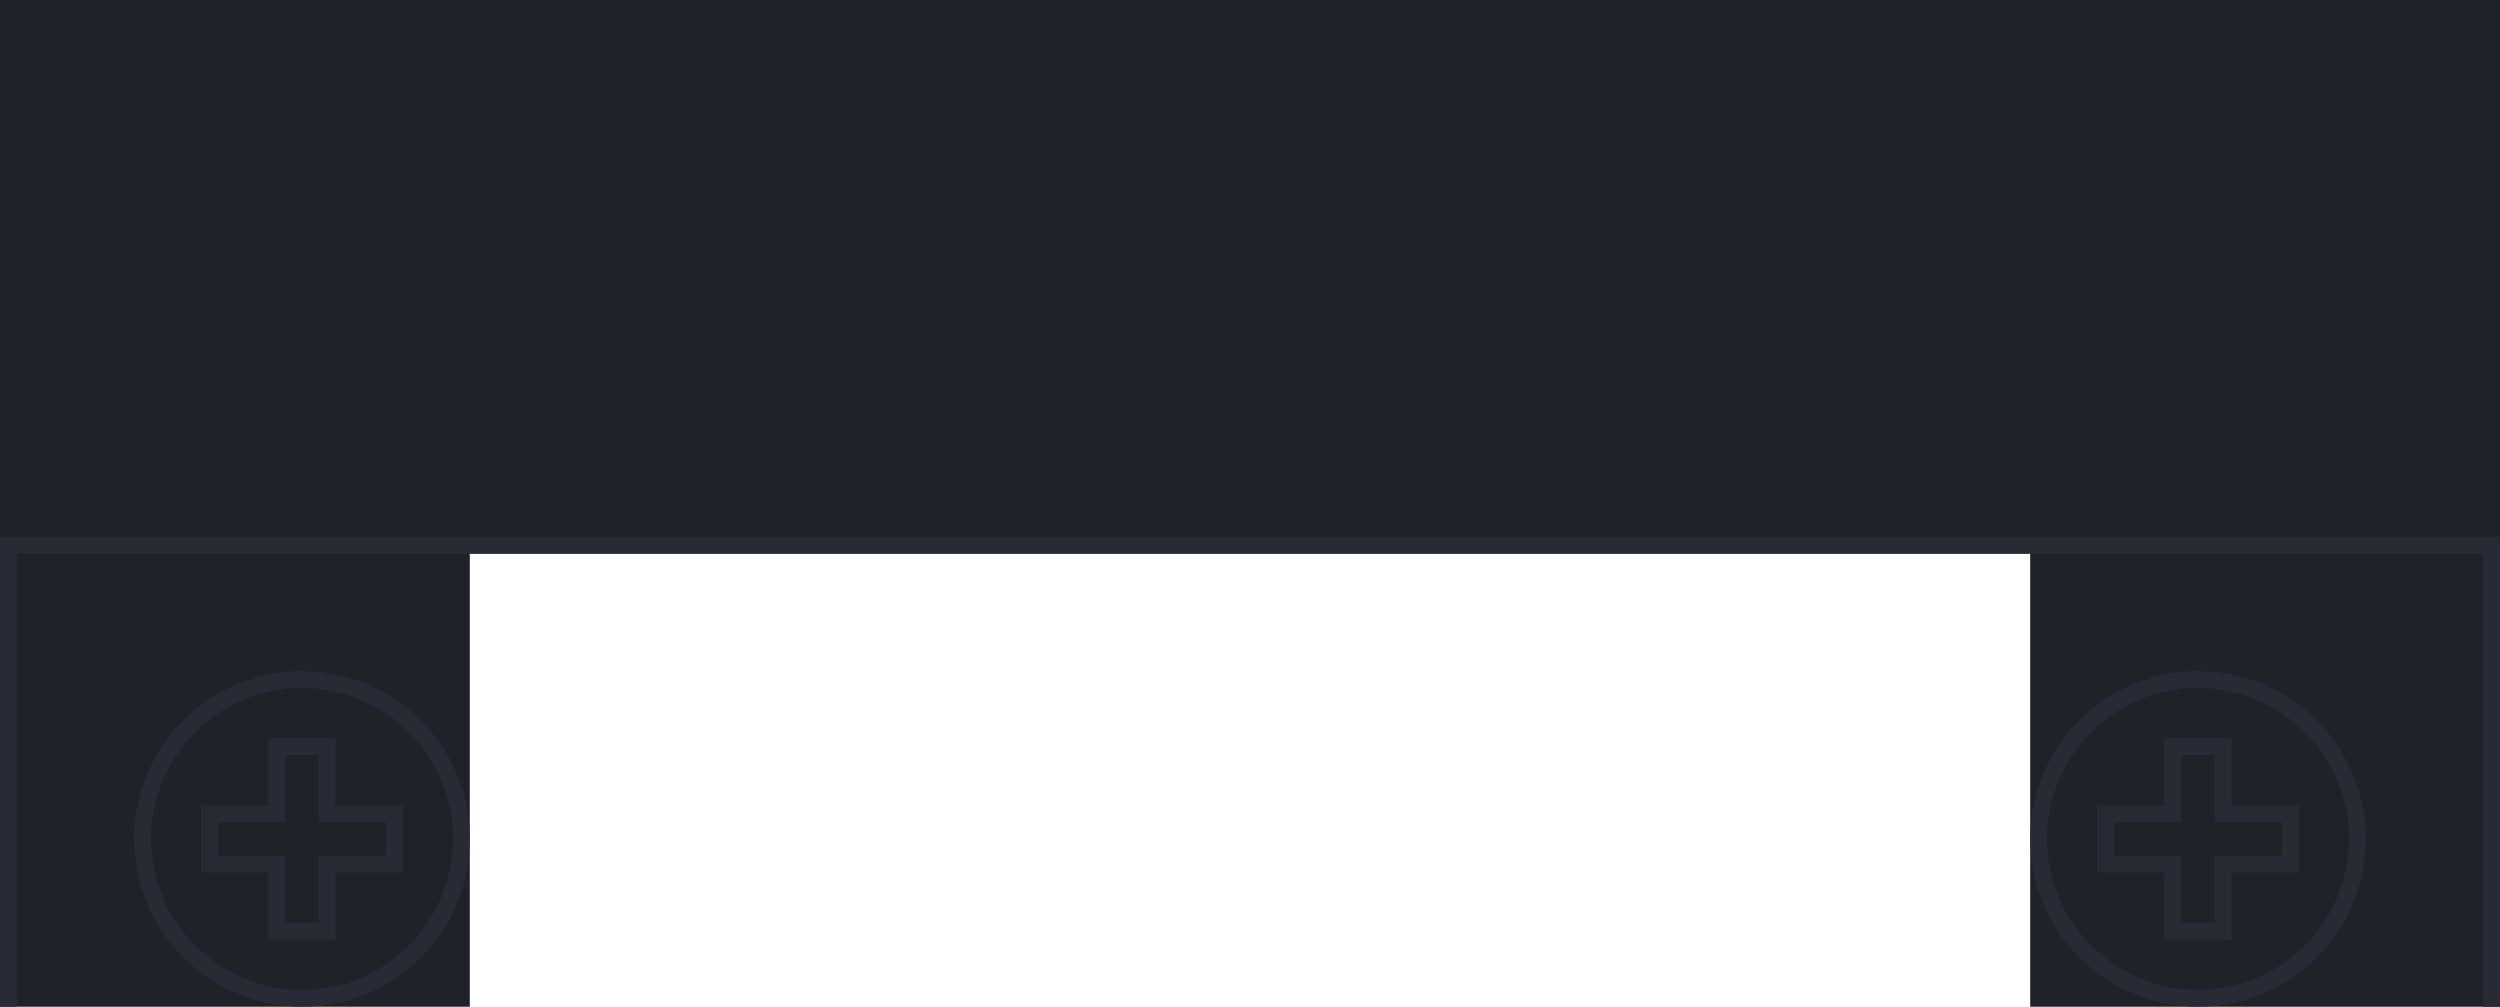 <?xml version="1.0" encoding="utf-8"?>
<!-- Generator: Adobe Illustrator 17.0.0, SVG Export Plug-In . SVG Version: 6.00 Build 0)  -->
<!DOCTYPE svg PUBLIC "-//W3C//DTD SVG 1.1//EN" "http://www.w3.org/Graphics/SVG/1.1/DTD/svg11.dtd">
<svg version="1.1" id="Layer_1" xmlns="http://www.w3.org/2000/svg" xmlns:xlink="http://www.w3.org/1999/xlink" x="0px" y="0px"
	 width="149px" height="60px" viewBox="0 0 149 60" enable-background="new 0 0 149 60" xml:space="preserve">
<path fill-rule="evenodd" clip-rule="evenodd" fill="#1F2229" d="M0,60V0h149v60h-28V33H28v27H0z"/>
<path fill-rule="evenodd" clip-rule="evenodd" fill="#282B35" d="M0,60h1V33h147v27h1V32H0V60z"/>
<g>
	<path fill-rule="evenodd" clip-rule="evenodd" fill="#282B35" d="M18,40c-5.523,0-10,4.477-10,10c0,5.523,4.477,10,10,10
		s10-4.477,10-10C28,44.477,23.523,40,18,40z M18,59c-4.971,0-9-4.029-9-9c0-4.971,4.029-9,9-9s9,4.029,9,9
		C27,54.971,22.971,59,18,59z"/>
	<path fill-rule="evenodd" clip-rule="evenodd" fill="#282B35" d="M20,48v-4h-4v4h-4v4h4v4h4v-4h4v-4H20z M23,51h-4v4h-2v-4h-4v-2h4
		v-4h2v4h4V51z"/>
</g>
<g>
	<path fill-rule="evenodd" clip-rule="evenodd" fill="#282B35" d="M131,40c-5.523,0-10,4.477-10,10c0,5.523,4.477,10,10,10
		s10-4.477,10-10C141,44.477,136.523,40,131,40z M131,59c-4.971,0-9-4.029-9-9c0-4.971,4.029-9,9-9s9,4.029,9,9
		C140,54.971,135.971,59,131,59z"/>
	<path fill-rule="evenodd" clip-rule="evenodd" fill="#282B35" d="M133,48v-4h-4v4h-4v4h4v4h4v-4h4v-4H133z M136,51h-4v4h-2v-4h-4
		v-2h4v-4h2v4h4V51z"/>
</g>
</svg>
